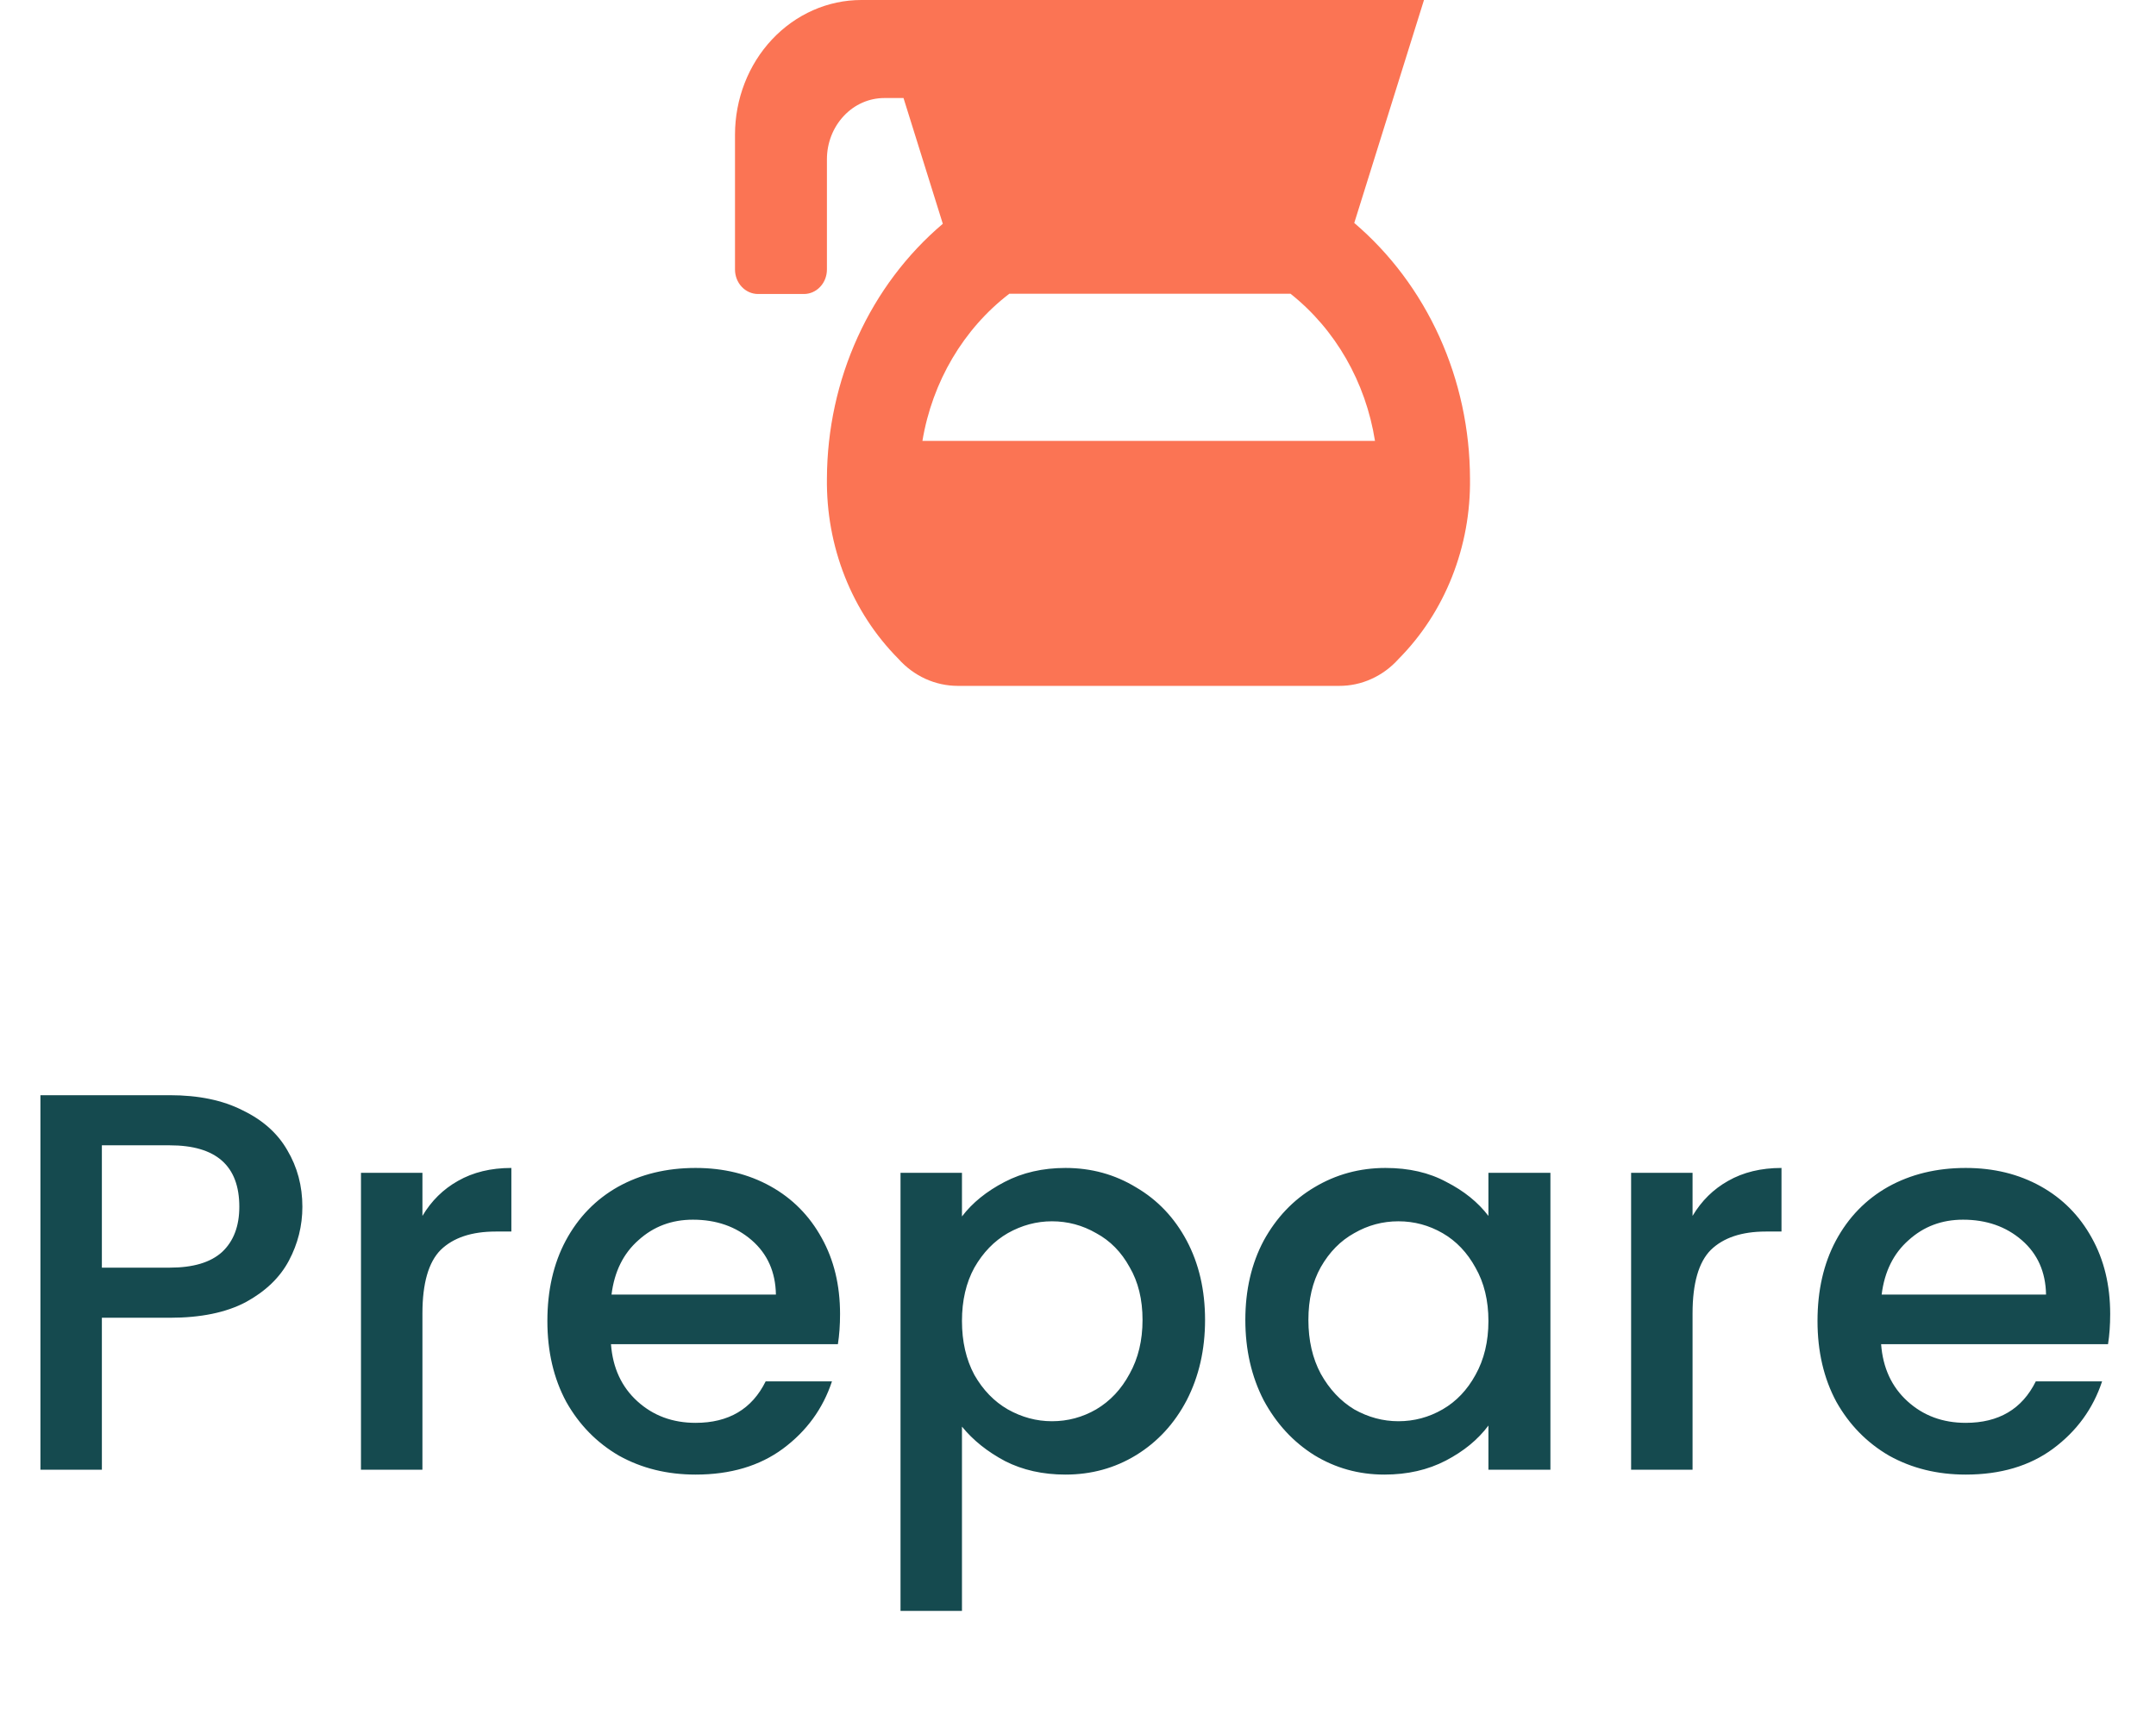 <svg width="44" height="35" viewBox="0 0 44 35" fill="none" xmlns="http://www.w3.org/2000/svg">
<path d="M6.171 24.632C6.171 25.021 6.079 25.387 5.896 25.732C5.713 26.077 5.419 26.359 5.016 26.579C4.613 26.792 4.096 26.898 3.465 26.898H2.079V30H0.825V22.355H3.465C4.052 22.355 4.547 22.458 4.95 22.663C5.361 22.861 5.665 23.132 5.863 23.477C6.068 23.822 6.171 24.207 6.171 24.632ZM3.465 25.875C3.942 25.875 4.297 25.769 4.532 25.556C4.767 25.336 4.884 25.028 4.884 24.632C4.884 23.796 4.411 23.378 3.465 23.378H2.079V25.875H3.465ZM8.621 24.819C8.804 24.511 9.046 24.273 9.347 24.104C9.655 23.928 10.018 23.84 10.436 23.84V25.138H10.117C9.626 25.138 9.252 25.263 8.995 25.512C8.746 25.761 8.621 26.194 8.621 26.81V30H7.367V23.939H8.621V24.819ZM17.144 26.821C17.144 27.048 17.129 27.254 17.1 27.437H12.469C12.505 27.921 12.685 28.31 13.008 28.603C13.33 28.896 13.726 29.043 14.196 29.043C14.87 29.043 15.347 28.761 15.626 28.196H16.979C16.795 28.753 16.462 29.212 15.978 29.571C15.501 29.923 14.907 30.099 14.196 30.099C13.616 30.099 13.096 29.971 12.634 29.714C12.179 29.45 11.82 29.083 11.556 28.614C11.299 28.137 11.171 27.587 11.171 26.964C11.171 26.341 11.295 25.794 11.545 25.325C11.801 24.848 12.157 24.482 12.612 24.225C13.074 23.968 13.602 23.84 14.196 23.84C14.768 23.84 15.277 23.965 15.725 24.214C16.172 24.463 16.52 24.815 16.77 25.27C17.019 25.717 17.144 26.234 17.144 26.821ZM15.835 26.425C15.827 25.963 15.662 25.593 15.34 25.314C15.017 25.035 14.617 24.896 14.141 24.896C13.708 24.896 13.338 25.035 13.03 25.314C12.722 25.585 12.538 25.956 12.48 26.425H15.835ZM19.632 24.83C19.844 24.551 20.134 24.317 20.501 24.126C20.867 23.935 21.282 23.84 21.744 23.84C22.272 23.84 22.752 23.972 23.185 24.236C23.625 24.493 23.969 24.856 24.219 25.325C24.468 25.794 24.593 26.333 24.593 26.942C24.593 27.551 24.468 28.097 24.219 28.581C23.969 29.058 23.625 29.432 23.185 29.703C22.752 29.967 22.272 30.099 21.744 30.099C21.282 30.099 20.871 30.007 20.512 29.824C20.152 29.633 19.859 29.399 19.632 29.12V32.882H18.378V23.939H19.632V24.83ZM23.317 26.942C23.317 26.524 23.229 26.165 23.053 25.864C22.884 25.556 22.657 25.325 22.371 25.171C22.092 25.01 21.791 24.929 21.469 24.929C21.153 24.929 20.853 25.01 20.567 25.171C20.288 25.332 20.061 25.567 19.885 25.875C19.716 26.183 19.632 26.546 19.632 26.964C19.632 27.382 19.716 27.749 19.885 28.064C20.061 28.372 20.288 28.607 20.567 28.768C20.853 28.929 21.153 29.01 21.469 29.01C21.791 29.01 22.092 28.929 22.371 28.768C22.657 28.599 22.884 28.357 23.053 28.042C23.229 27.727 23.317 27.36 23.317 26.942ZM25.415 26.942C25.415 26.333 25.54 25.794 25.789 25.325C26.046 24.856 26.39 24.493 26.823 24.236C27.263 23.972 27.747 23.84 28.275 23.84C28.752 23.84 29.166 23.935 29.518 24.126C29.877 24.309 30.163 24.54 30.376 24.819V23.939H31.641V30H30.376V29.098C30.163 29.384 29.873 29.622 29.507 29.813C29.14 30.004 28.722 30.099 28.253 30.099C27.732 30.099 27.256 29.967 26.823 29.703C26.39 29.432 26.046 29.058 25.789 28.581C25.54 28.097 25.415 27.551 25.415 26.942ZM30.376 26.964C30.376 26.546 30.288 26.183 30.112 25.875C29.943 25.567 29.72 25.332 29.441 25.171C29.162 25.01 28.861 24.929 28.539 24.929C28.216 24.929 27.916 25.01 27.637 25.171C27.358 25.325 27.131 25.556 26.955 25.864C26.786 26.165 26.702 26.524 26.702 26.942C26.702 27.36 26.786 27.727 26.955 28.042C27.131 28.357 27.358 28.599 27.637 28.768C27.923 28.929 28.224 29.01 28.539 29.01C28.861 29.01 29.162 28.929 29.441 28.768C29.72 28.607 29.943 28.372 30.112 28.064C30.288 27.749 30.376 27.382 30.376 26.964ZM34.542 24.819C34.725 24.511 34.967 24.273 35.268 24.104C35.576 23.928 35.939 23.84 36.357 23.84V25.138H36.038C35.547 25.138 35.173 25.263 34.916 25.512C34.667 25.761 34.542 26.194 34.542 26.81V30H33.288V23.939H34.542V24.819ZM43.065 26.821C43.065 27.048 43.05 27.254 43.021 27.437H38.39C38.426 27.921 38.606 28.31 38.929 28.603C39.251 28.896 39.647 29.043 40.117 29.043C40.791 29.043 41.268 28.761 41.547 28.196H42.9C42.716 28.753 42.383 29.212 41.899 29.571C41.422 29.923 40.828 30.099 40.117 30.099C39.537 30.099 39.017 29.971 38.555 29.714C38.1 29.45 37.741 29.083 37.477 28.614C37.22 28.137 37.092 27.587 37.092 26.964C37.092 26.341 37.216 25.794 37.466 25.325C37.722 24.848 38.078 24.482 38.533 24.225C38.995 23.968 39.523 23.84 40.117 23.84C40.689 23.84 41.198 23.965 41.646 24.214C42.093 24.463 42.441 24.815 42.691 25.27C42.94 25.717 43.065 26.234 43.065 26.821ZM41.756 26.425C41.748 25.963 41.583 25.593 41.261 25.314C40.938 25.035 40.538 24.896 40.062 24.896C39.629 24.896 39.259 25.035 38.951 25.314C38.643 25.585 38.459 25.956 38.401 26.425H41.756Z" fill="#154A4F"/>
<path d="M27.638 4.551L29.061 0H17.578C16.894 0 16.239 0.29 15.755 0.806C15.272 1.321 15 2.021 15 2.75V5.501C15 5.633 15.049 5.761 15.137 5.854C15.225 5.948 15.345 6.001 15.469 6.001H16.408C16.532 6.001 16.651 5.948 16.739 5.854C16.827 5.761 16.876 5.633 16.876 5.501V3.25C16.876 2.919 17 2.601 17.22 2.367C17.439 2.132 17.737 2.001 18.048 2.001H18.439L19.241 4.568C18.507 5.19 17.913 5.98 17.504 6.88C17.094 7.78 16.88 8.766 16.876 9.767C16.867 10.454 16.991 11.135 17.241 11.768C17.491 12.402 17.863 12.972 18.331 13.444C18.487 13.62 18.676 13.76 18.886 13.856C19.095 13.951 19.32 14 19.548 14H27.329C27.556 14.001 27.781 13.953 27.989 13.858C28.198 13.764 28.386 13.625 28.543 13.45C29.011 12.978 29.383 12.407 29.633 11.774C29.884 11.14 30.009 10.459 30 9.771C29.998 8.768 29.785 7.778 29.376 6.874C28.967 5.971 28.373 5.177 27.638 4.551ZM28.061 8.999H18.825C19.027 7.79 19.663 6.713 20.598 5.996H26.337C27.253 6.722 27.871 7.798 28.061 8.999Z" fill="#FB7454"/>
</svg>
